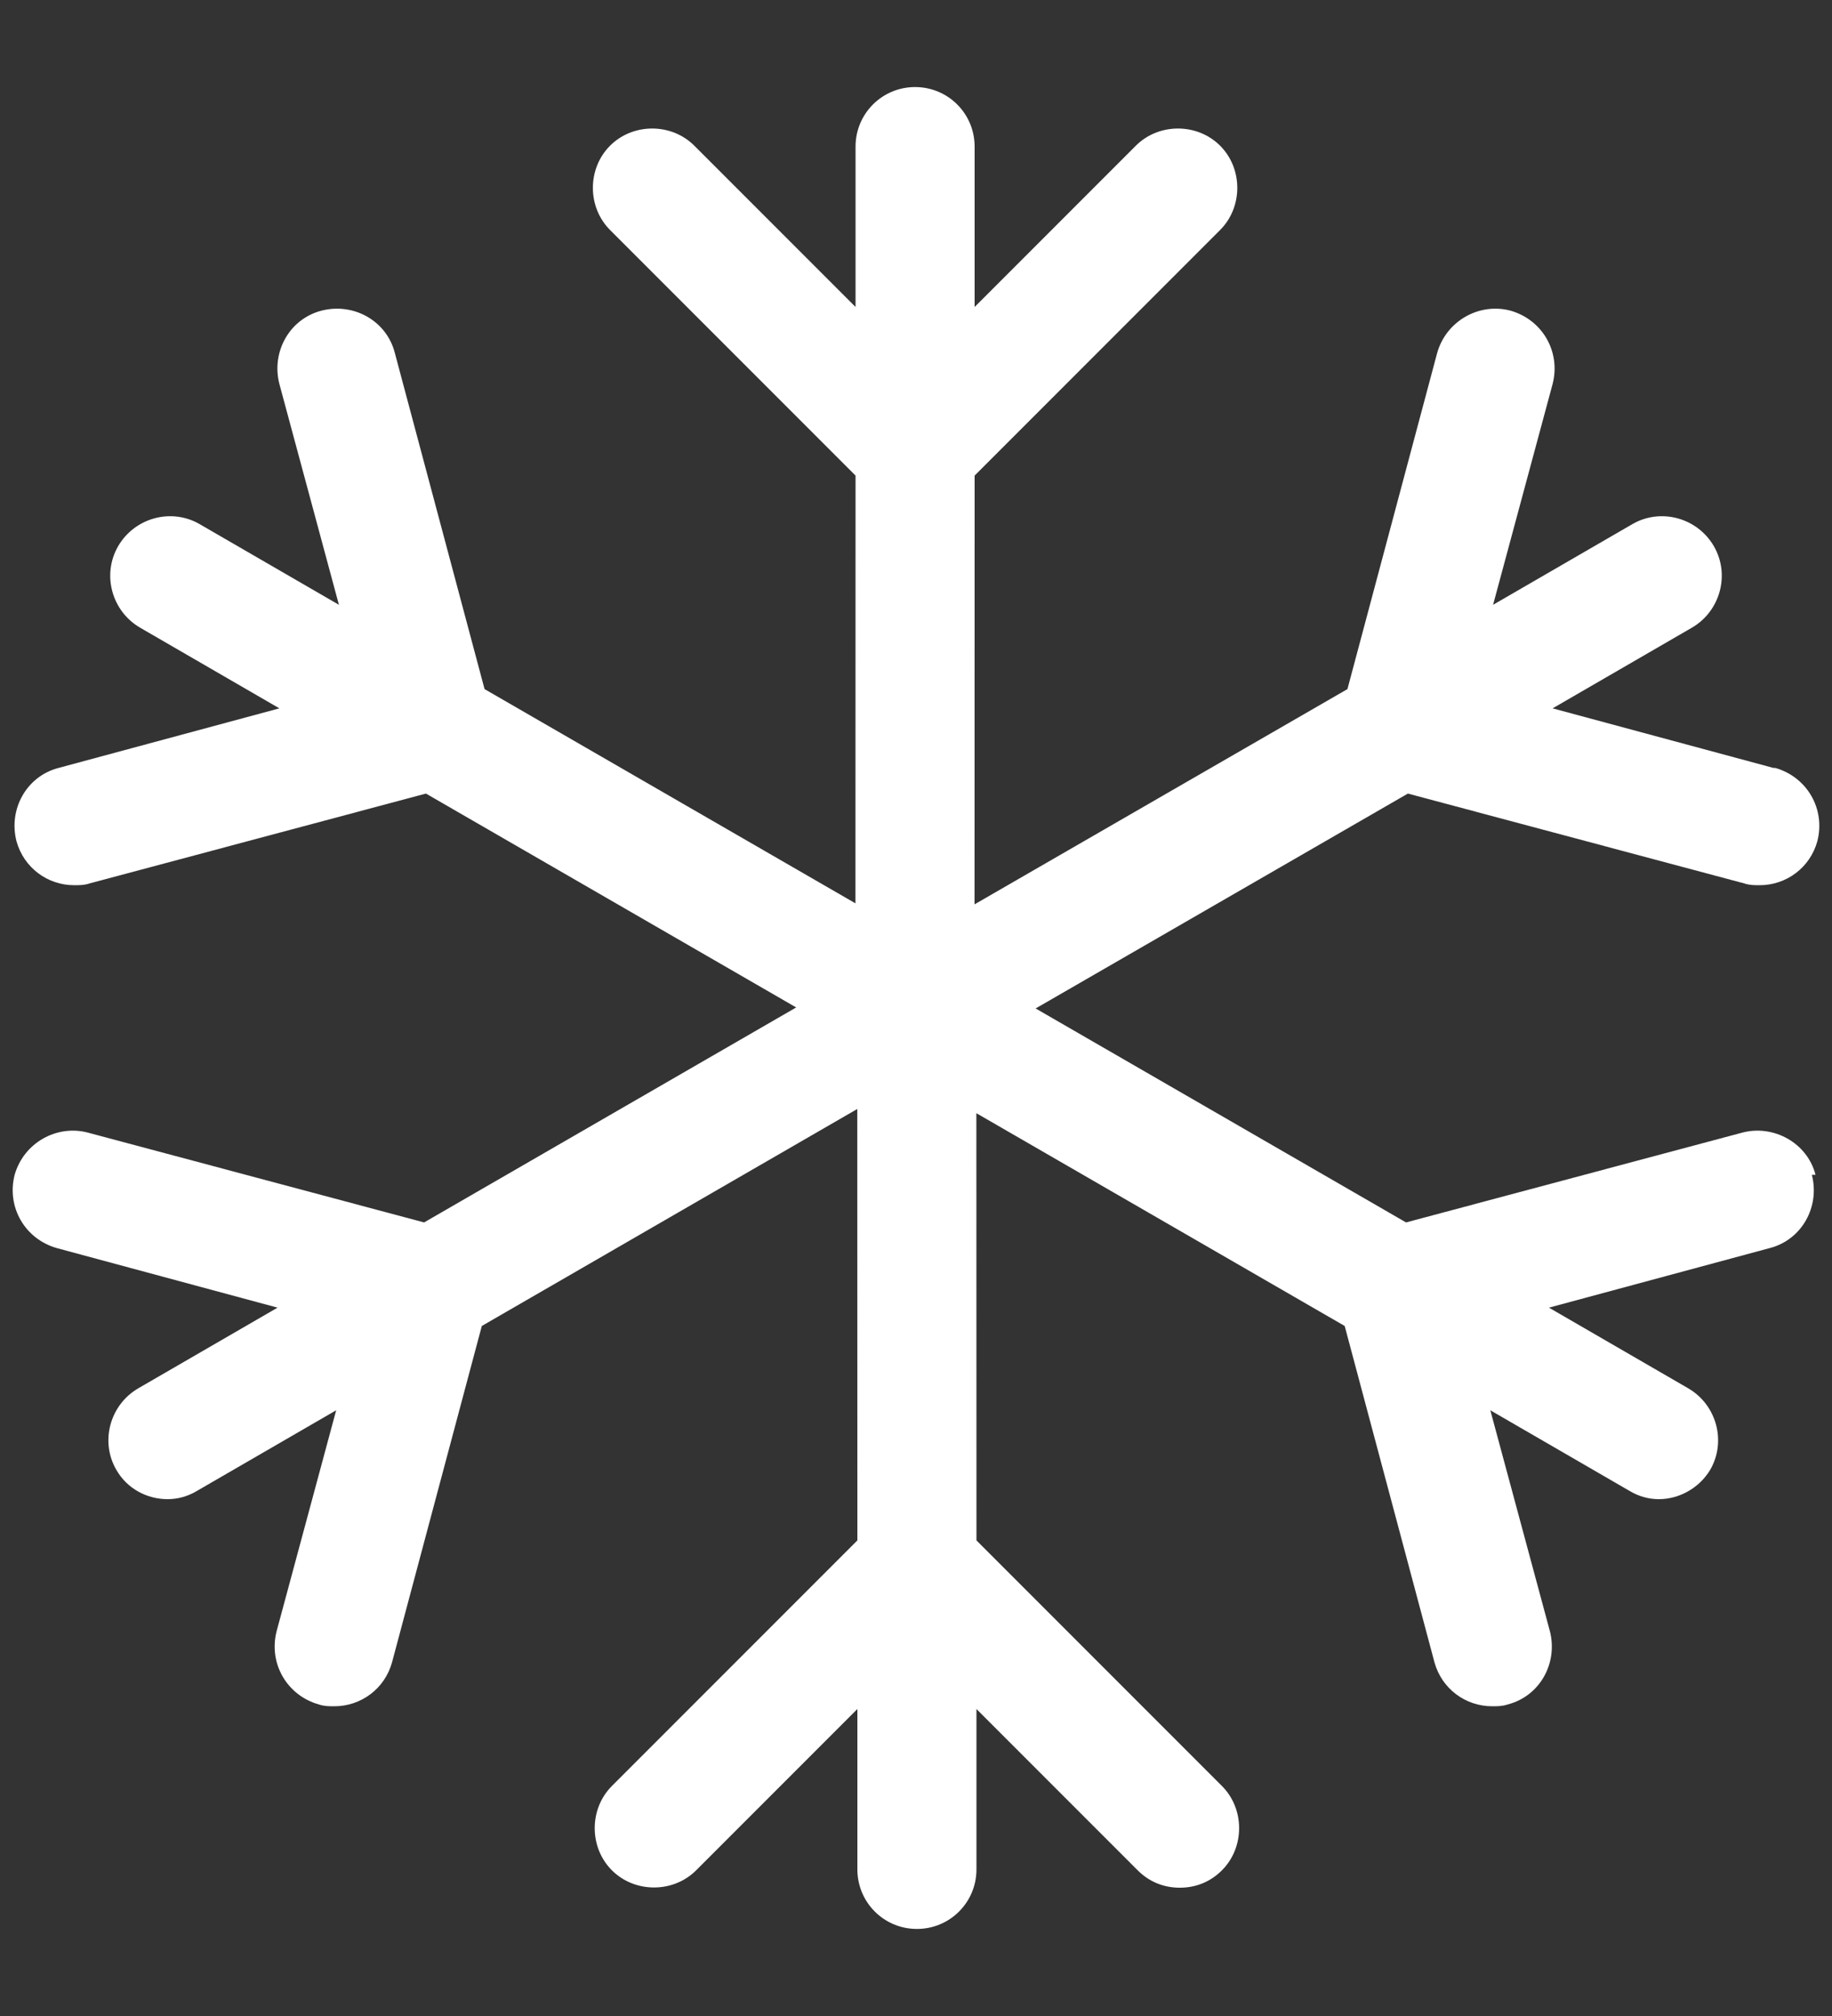<?xml version="1.0" encoding="UTF-8"?>
<svg width="20px" height="22px" viewBox="0 0 20 22" version="1.1" xmlns="http://www.w3.org/2000/svg" xmlns:xlink="http://www.w3.org/1999/xlink">
    <rect x="0" y="0" width="20" height="22" fill="#333333" stroke="none"/>
    <title>Combined Shape 3</title>
    <g id="Symbols" stroke="none" stroke-width="1" fill="none" fill-rule="evenodd">
        <g id="snow/l" transform="translate(-2, -1)" fill="#FFFFFF">
            <path d="M11.99,1.95 C12.35,1.95 12.64,2.24 12.64,2.6 L12.64,4.35 L14.4,2.59 C14.65,2.34 15.07,2.34 15.32,2.59 C15.57,2.84 15.57,3.26 15.32,3.51 L12.64,6.19 L12.639,10.869 L16.71,8.52 L17.69,4.85 C17.79,4.5 18.15,4.3 18.49,4.39 C18.84,4.49 19.04,4.84 18.95,5.19 L18.3,7.6 L19.82,6.72 C20.13,6.54 20.53,6.65 20.71,6.96 C20.89,7.27 20.78,7.67 20.47,7.85 L18.95,8.73 L21.36,9.38 L21.38,9.38 C21.73,9.48 21.93,9.83 21.84,10.18 C21.76,10.47 21.5,10.66 21.21,10.66 C21.15,10.66 21.1,10.66 21.04,10.64 L17.37,9.66 L13.306,12.005 L17.35,14.34 L21.02,13.36 C21.36,13.27 21.73,13.47 21.82,13.82 L21.78,13.82 C21.87,14.17 21.67,14.53 21.32,14.62 L18.91,15.27 L20.43,16.15 C20.74,16.33 20.85,16.73 20.67,17.04 C20.55,17.24 20.33,17.36 20.11,17.36 C20,17.36 19.89,17.33 19.79,17.27 L18.27,16.39 L18.92,18.8 C19.01,19.15 18.81,19.51 18.46,19.6 C18.4,19.62 18.35,19.62 18.29,19.62 C18,19.62 17.74,19.43 17.66,19.14 L16.68,15.47 L12.659,13.148 L12.66,17.81 L15.34,20.49 C15.59,20.74 15.59,21.16 15.34,21.41 C15.21,21.54 15.05,21.6 14.88,21.6 C14.71,21.6 14.55,21.54 14.42,21.41 L12.66,19.65 L12.66,21.4 C12.66,21.76 12.37,22.05 12.01,22.05 C11.65,22.05 11.36,21.76 11.36,21.4 L11.36,19.65 L9.6,21.41 C9.35,21.66 8.93,21.66 8.68,21.41 C8.43,21.16 8.43,20.74 8.68,20.49 L11.36,17.81 L11.359,13.102 L7.26,15.47 L6.28,19.14 C6.2,19.43 5.94,19.62 5.65,19.62 C5.59,19.62 5.54,19.62 5.48,19.6 C5.13,19.5 4.93,19.15 5.02,18.8 L5.67,16.39 L4.15,17.27 C4.05,17.33 3.94,17.36 3.83,17.36 C3.61,17.36 3.39,17.25 3.27,17.04 C3.09,16.73 3.2,16.33 3.51,16.15 L5.03,15.27 L2.62,14.62 C2.27,14.52 2.07,14.17 2.16,13.82 C2.26,13.47 2.62,13.27 2.96,13.36 L6.63,14.34 L10.692,11.994 L6.65,9.66 L2.98,10.64 C2.92,10.66 2.87,10.66 2.81,10.66 C2.52,10.66 2.26,10.47 2.18,10.18 C2.09,9.83 2.29,9.47 2.64,9.38 L5.05,8.73 L3.53,7.85 C3.22,7.67 3.11,7.27 3.29,6.96 C3.47,6.65 3.87,6.54 4.18,6.72 L5.7,7.6 L5.05,5.19 C4.96,4.84 5.16,4.48 5.51,4.39 C5.86,4.3 6.22,4.5 6.31,4.85 L7.29,8.52 L11.339,10.858 L11.34,6.19 L8.66,3.51 C8.41,3.26 8.41,2.84 8.66,2.59 C8.91,2.34 9.33,2.34 9.58,2.59 L11.34,4.35 L11.34,2.6 C11.34,2.24 11.63,1.95 11.99,1.95 Z" id="Combined-Shape"></path>
        </g>
    </g>
</svg>